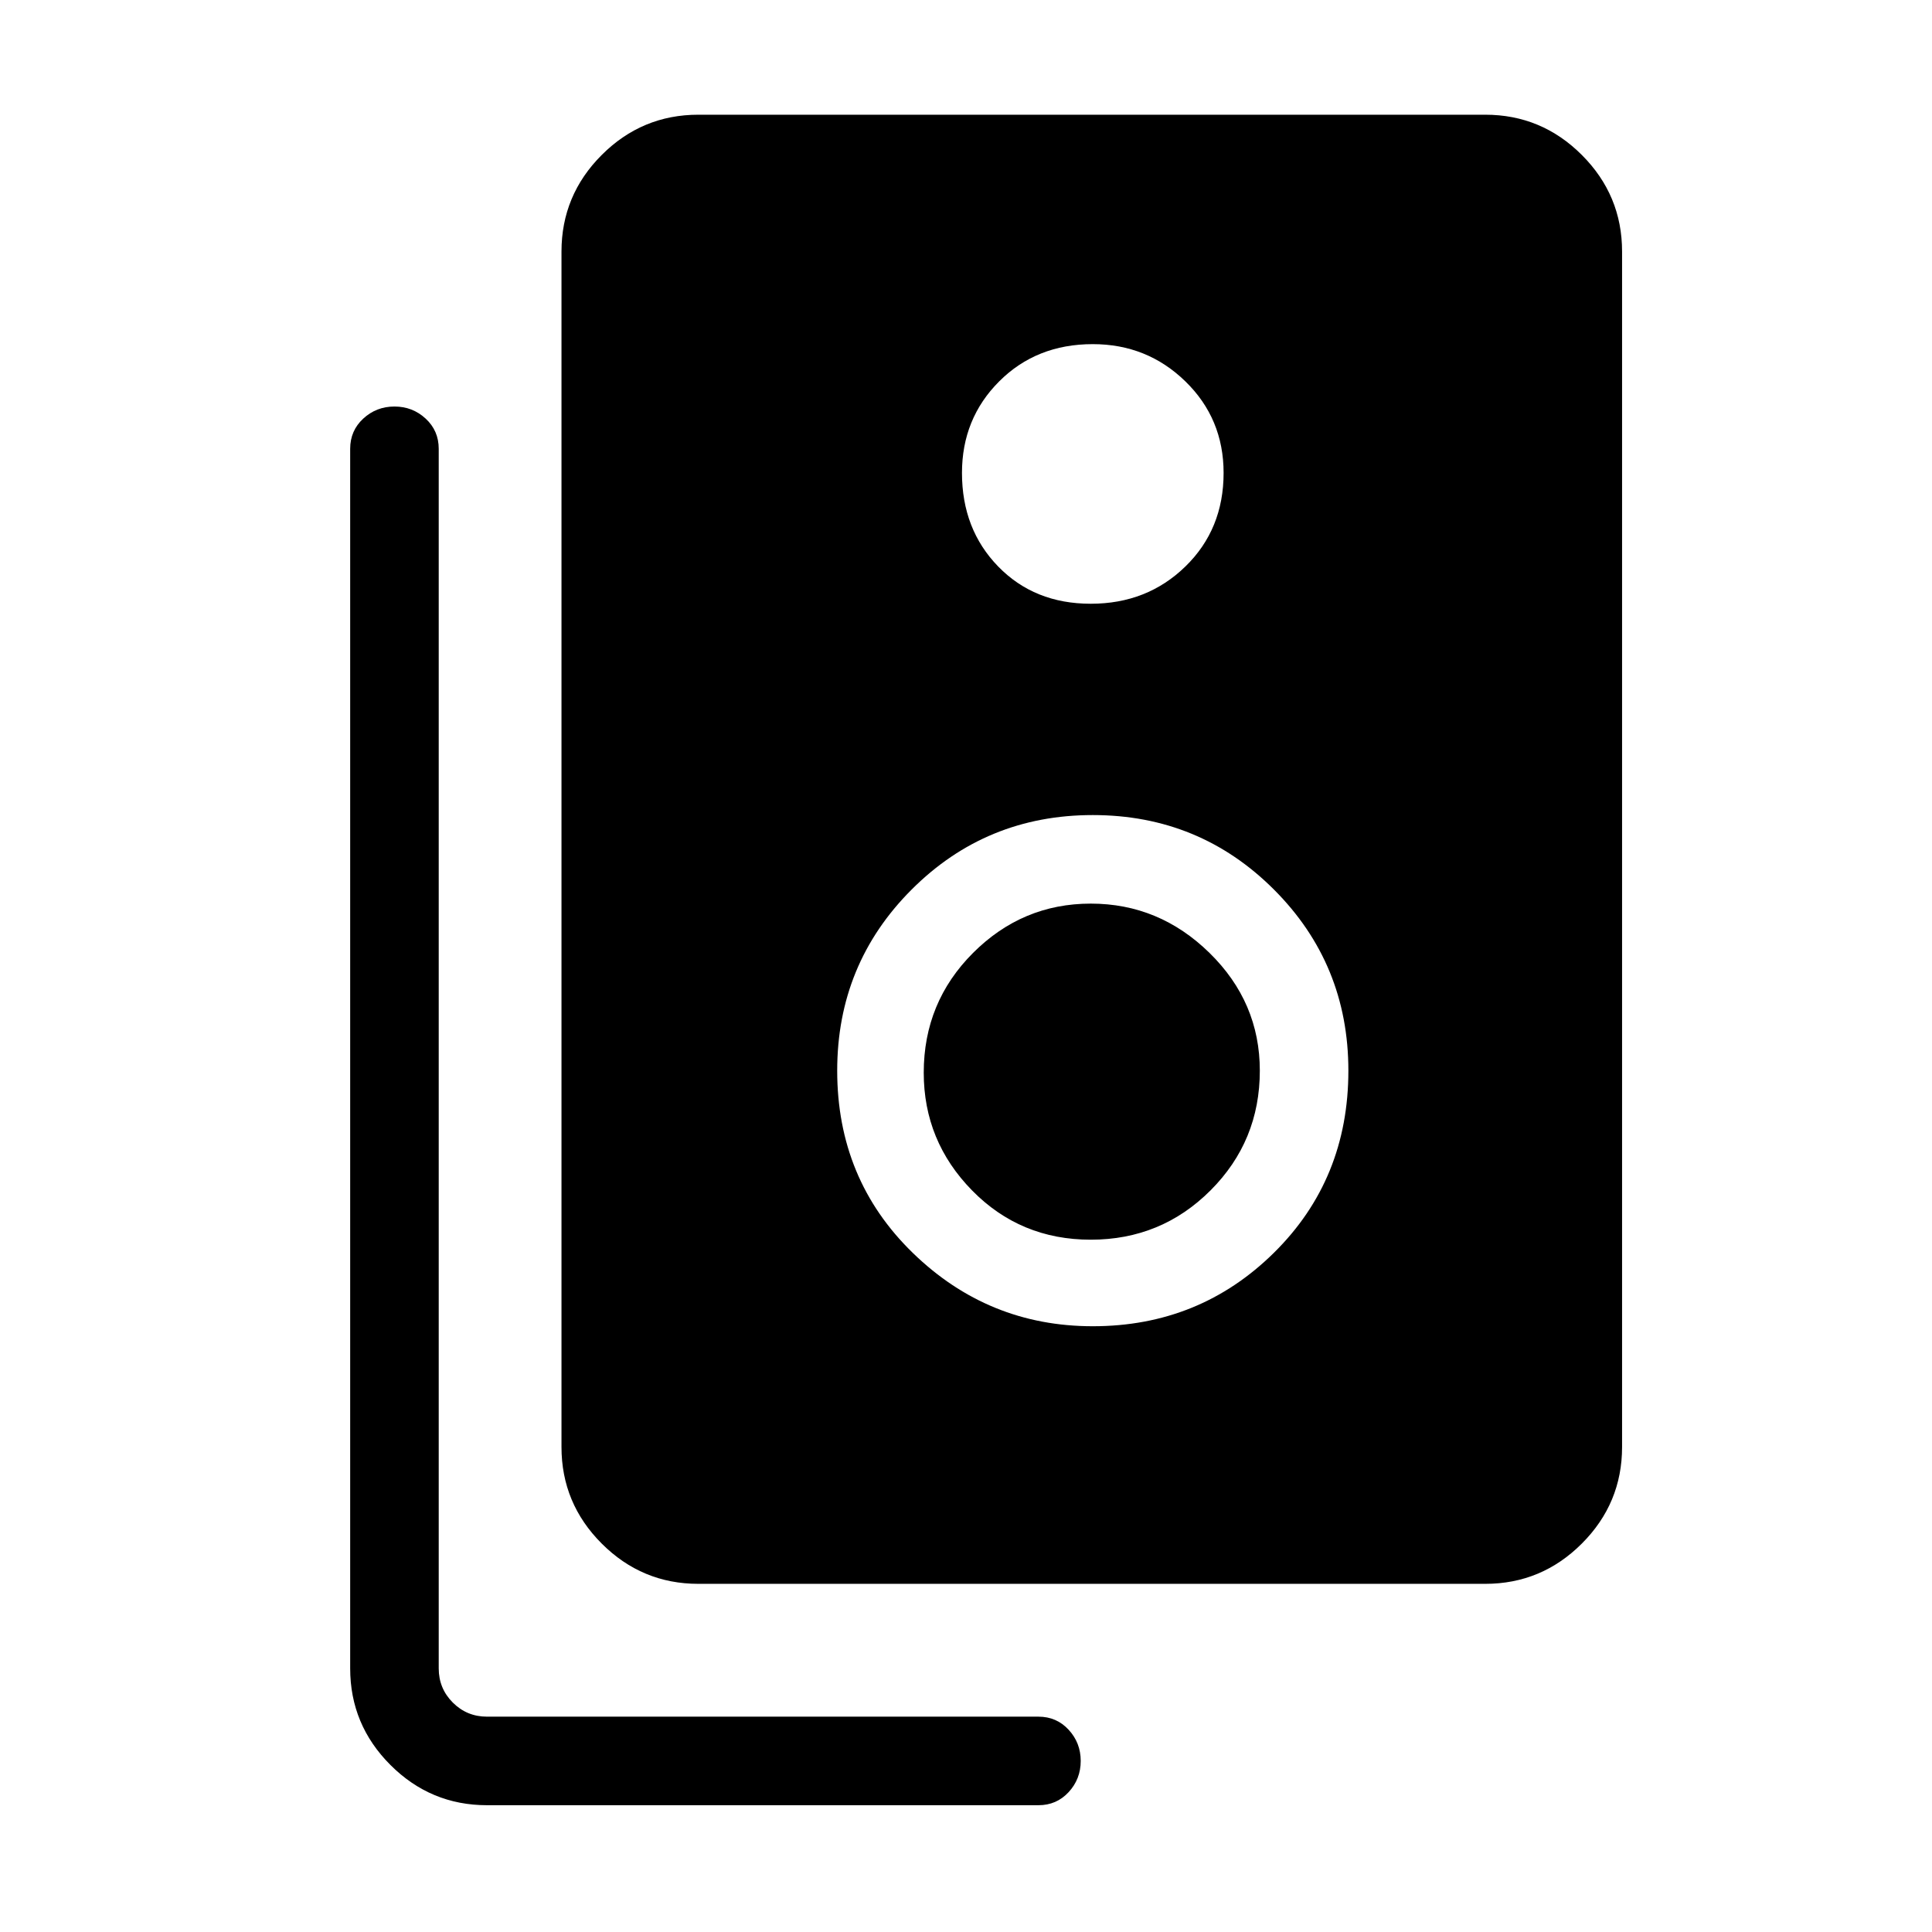 <svg xmlns="http://www.w3.org/2000/svg" height="48" width="48"><path d="M17.35 39.35Q15.95 39.35 14.95 38.35Q13.95 37.35 13.95 35.95V6.25Q13.95 4.85 14.95 3.85Q15.95 2.85 17.35 2.85H36.9Q38.3 2.85 39.3 3.85Q40.3 4.85 40.3 6.25V35.95Q40.3 37.35 39.3 38.35Q38.3 39.35 36.9 39.35ZM27.1 15Q28.5 15 29.45 14.075Q30.4 13.15 30.4 11.75Q30.4 10.4 29.45 9.475Q28.5 8.55 27.15 8.55Q25.75 8.55 24.825 9.475Q23.9 10.4 23.9 11.75Q23.9 13.15 24.8 14.075Q25.7 15 27.1 15ZM27.15 32.95Q29.8 32.95 31.65 31.125Q33.5 29.3 33.5 26.6Q33.5 23.95 31.65 22.1Q29.8 20.25 27.15 20.25Q24.5 20.25 22.65 22.1Q20.8 23.95 20.8 26.6Q20.8 29.3 22.675 31.125Q24.55 32.95 27.15 32.95ZM27.1 30.8Q25.35 30.8 24.15 29.575Q22.95 28.35 22.95 26.65Q22.95 24.9 24.175 23.675Q25.4 22.45 27.1 22.45Q28.8 22.45 30.05 23.675Q31.3 24.9 31.3 26.6Q31.3 28.35 30.075 29.575Q28.85 30.8 27.1 30.8ZM12.1 44.85Q10.7 44.85 9.7 43.85Q8.7 42.85 8.7 41.45V11.15Q8.7 10.7 9.025 10.4Q9.35 10.1 9.8 10.1Q10.25 10.1 10.575 10.4Q10.9 10.7 10.9 11.15V41.45Q10.9 41.95 11.25 42.3Q11.6 42.65 12.1 42.65H25.8Q26.25 42.65 26.55 42.975Q26.85 43.3 26.85 43.75Q26.85 44.2 26.55 44.525Q26.25 44.85 25.8 44.85Z"/></svg>